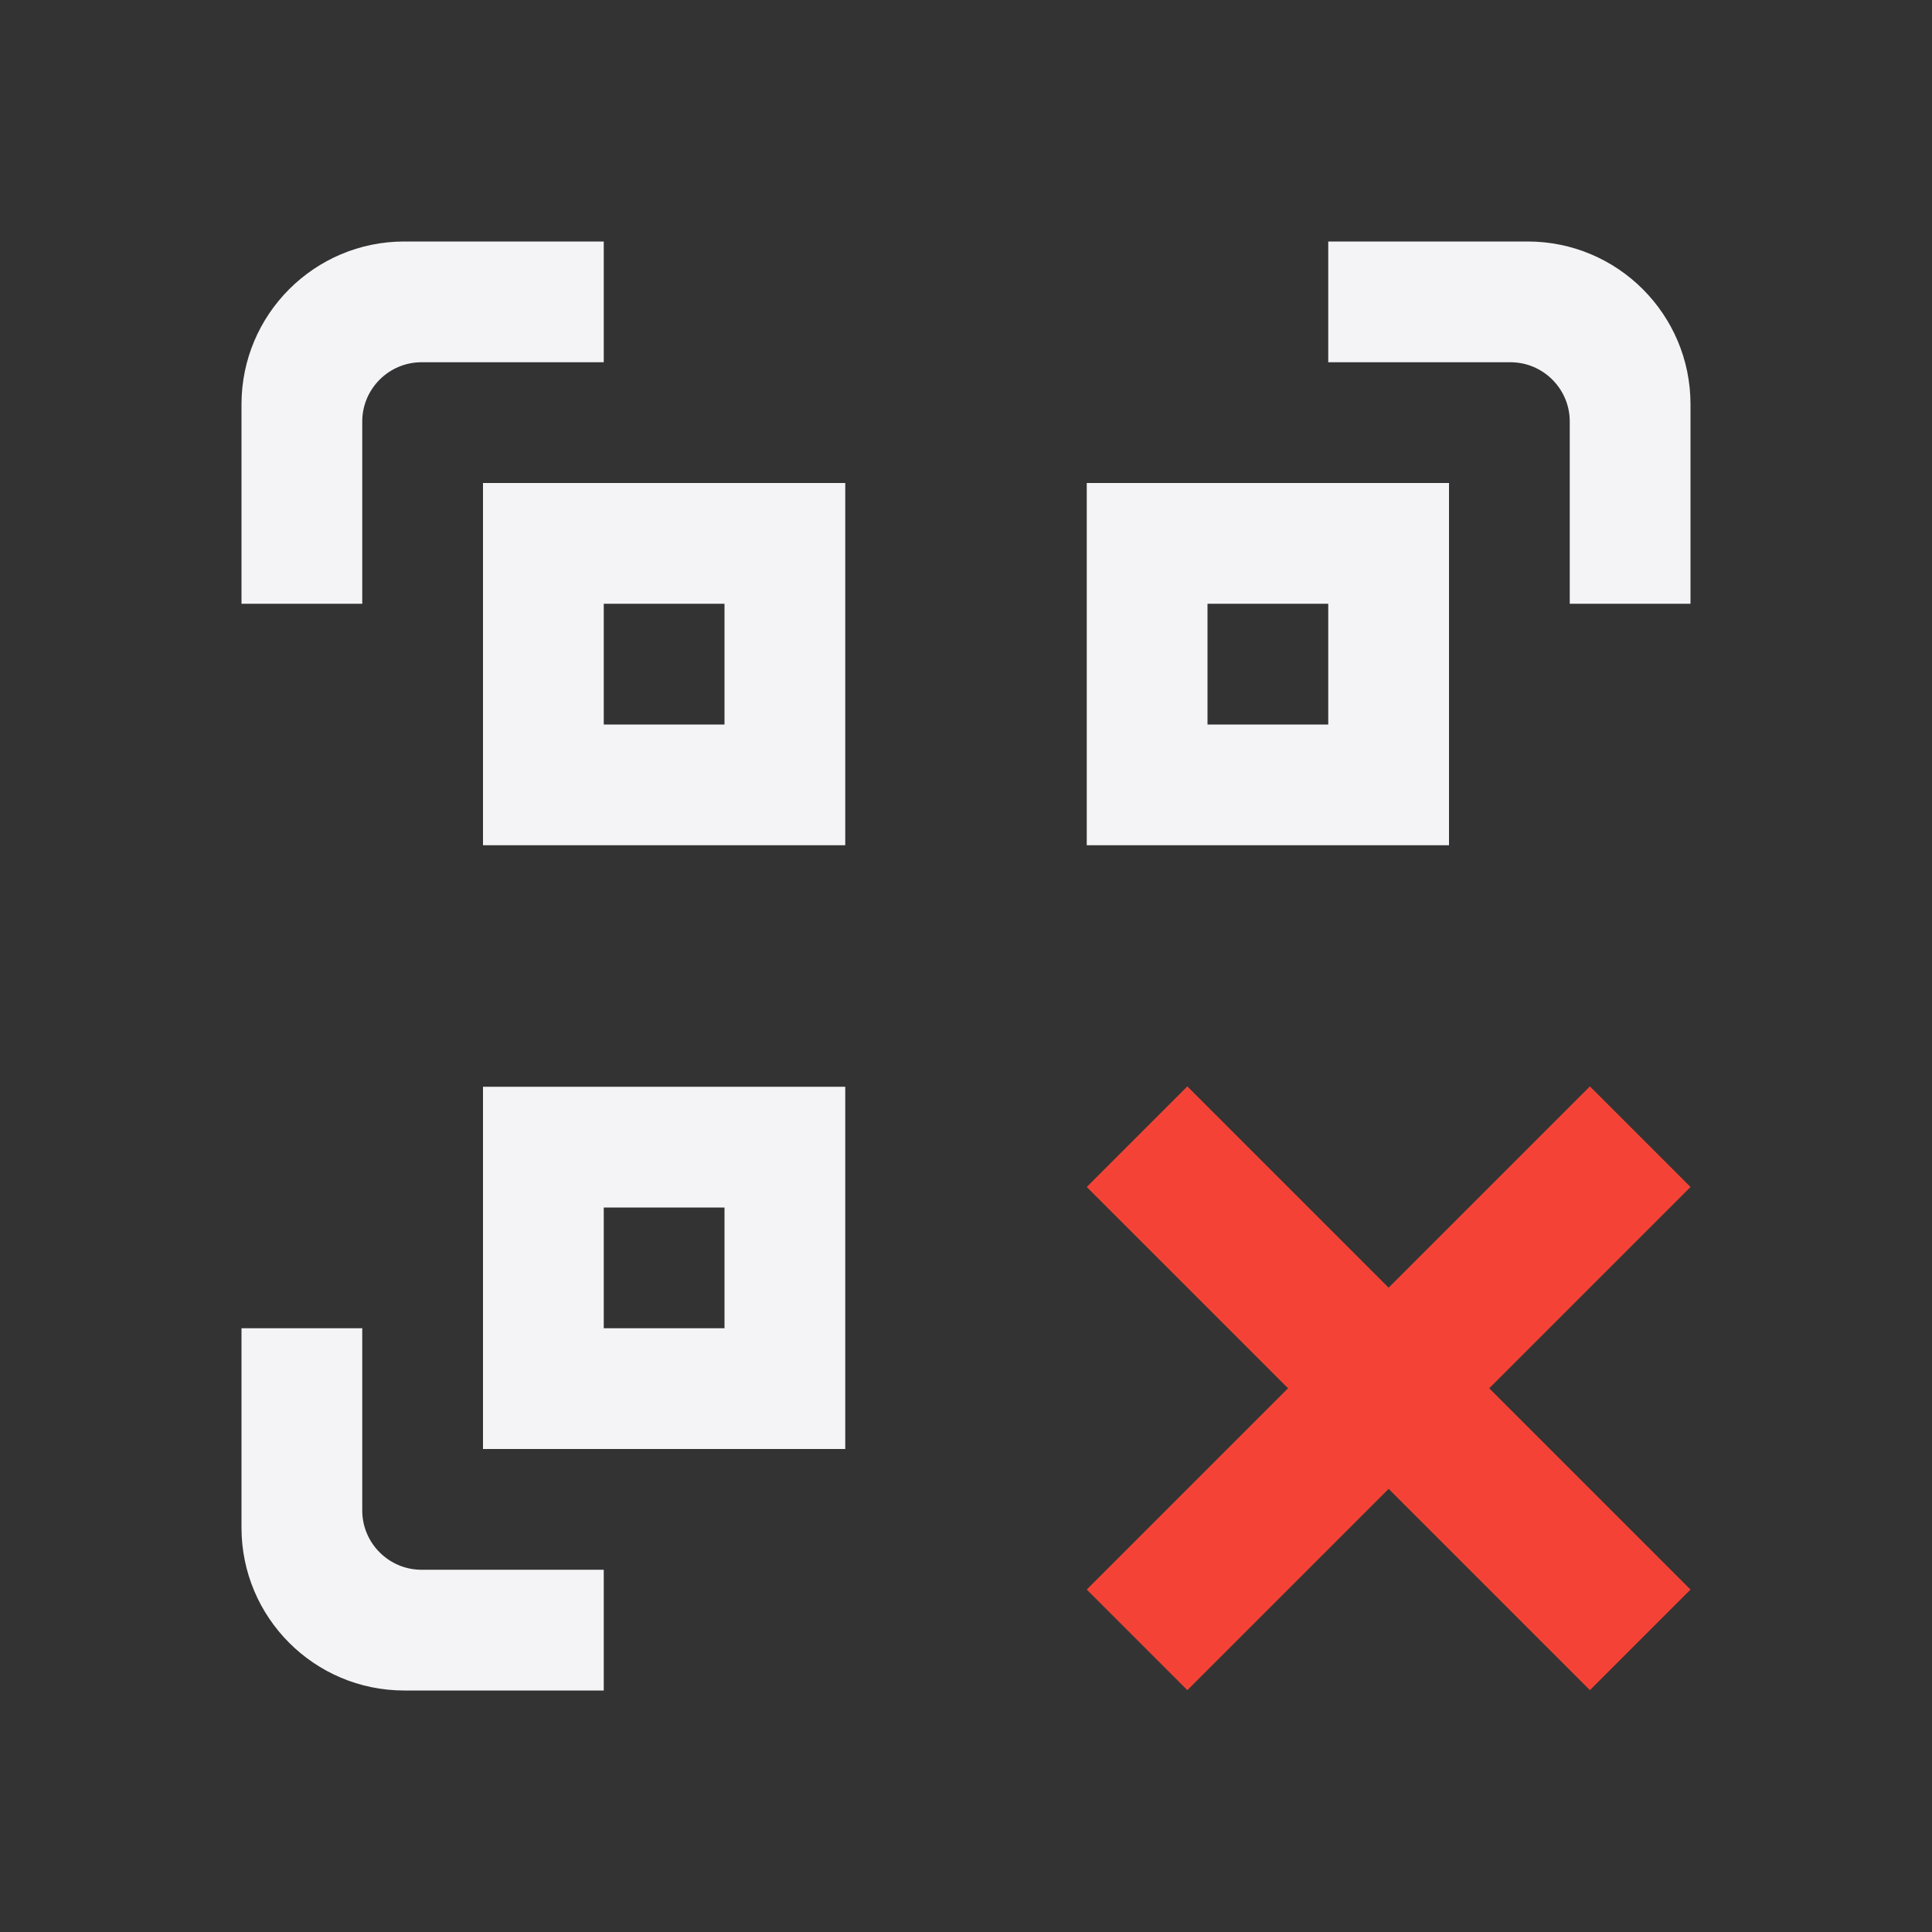 <svg xmlns="http://www.w3.org/2000/svg" style="fill-rule:evenodd;clip-rule:evenodd;stroke-linejoin:round;stroke-miterlimit:2" width="100%" height="100%" viewBox="0 0 16 16" xml:space="preserve">
 <rect x="0" y="0" width="16" height="16" fill="#333333" stroke="none"/>
 <defs>
  <style id="current-color-scheme" type="text/css">
   .ColorScheme-Text { color:#f4f4f7; } .ColorScheme-Highlight { color:#4285f4; } .ColorScheme-NeutralText { color:#ff9800; } .ColorScheme-PositiveText { color:#4caf50; } .ColorScheme-NegativeText { color:#f44336; }
  </style>
 </defs>
 <path style="fill:currentColor;" class="ColorScheme-Text" d="M3.348,2c-0.744,0 -1.348,0.604 -1.348,1.348l0,1.652l1,0l0,-1.51c-0,-0.13 0.052,-0.254 0.144,-0.346c0.092,-0.092 0.216,-0.144 0.346,-0.144l1.51,0l0,-1l-1.652,0Zm7.652,0l0,1l1.51,0c0.13,-0 0.254,0.052 0.346,0.144c0.092,0.092 0.144,0.216 0.144,0.346l0,1.51l1,0l0,-1.652c-0,-0.744 -0.604,-1.348 -1.348,-1.348l-1.652,0Zm-7,2l0,3l3,0l0,-3l-3,0Zm5,0l0,3l3,0l0,-3l-3,0Zm-4,1l1,0l0,1l-1,0l0,-1Zm5,0l1,0l0,1l-1,0l0,-1Zm-6,4l0,3l3,0l0,-3l-3,0Zm1,1l1,0l0,1l-1,0l0,-1Zm-3,1l0,1.652c0,0.744 0.604,1.348 1.348,1.348l1.652,-0l0,-1l-1.51,-0c-0.13,0 -0.254,-0.052 -0.346,-0.144c-0.092,-0.092 -0.144,-0.216 -0.144,-0.346l0,-1.51l-1,-0Z"/>
 <path style="fill:currentColor;" class="ColorScheme-NegativeText" d="M9,9.83l1.667,1.667l-1.667,1.667l0.833,0.833l1.667,-1.667l1.667,1.667l0.833,-0.833l-1.667,-1.667l1.667,-1.667l-0.833,-0.833l-1.667,1.667l-1.667,-1.667l-0.833,0.833Z"/>
</svg>
